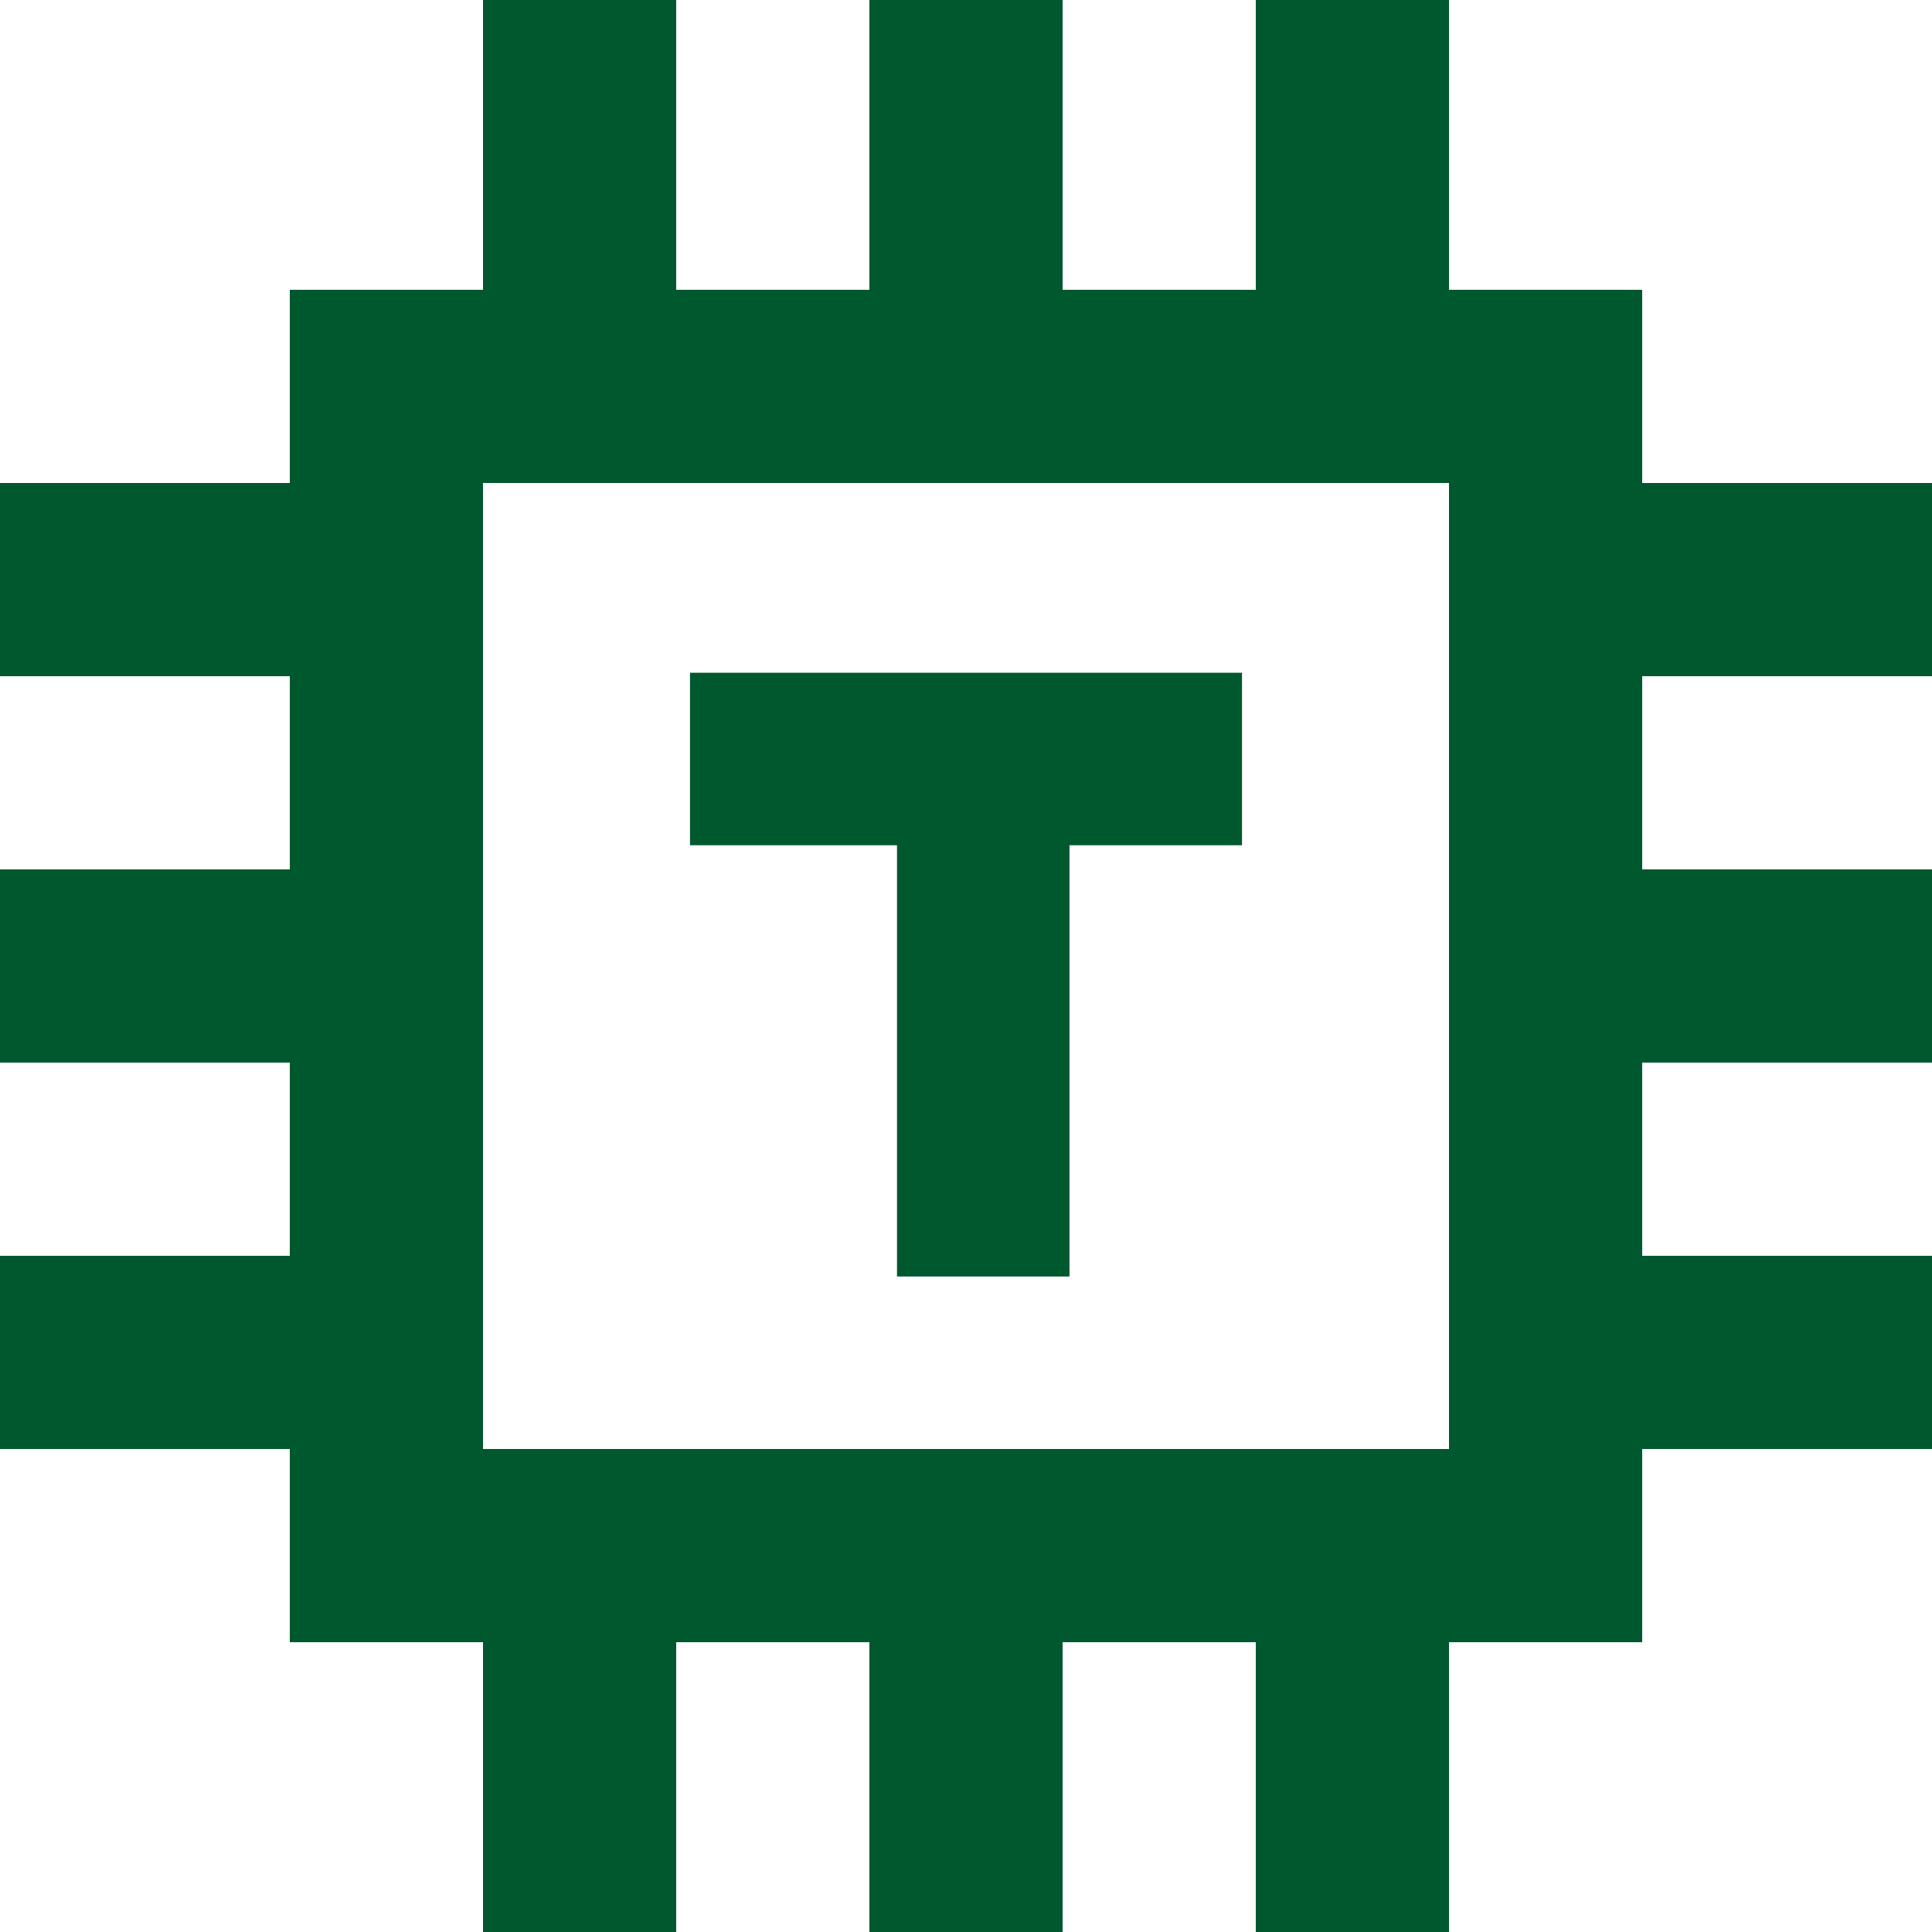 <svg width="56" height="56" viewBox="0 0 56 56" fill="none" xmlns="http://www.w3.org/2000/svg">
<path fill-rule="evenodd" clip-rule="evenodd" d="M56 19.6V14H47.6V8.4H42V0H36.4V8.4H30.8V0H25.2V8.4H19.6V0H14V8.4H8.4V14H0V19.6H8.4V25.2H0V30.8H8.4V36.4H0V42H8.4V47.6H14V56H19.6V47.6H25.2V56H30.8V47.6H36.4V56H42V47.6H47.6V42H56V36.4H47.6V30.8H56V25.2H47.6V19.6H56ZM42 42H14V14H42V42ZM26 24.5H20V19.5H36V24.5H31V37H26V24.5Z" fill="#00582E"/>
</svg>

